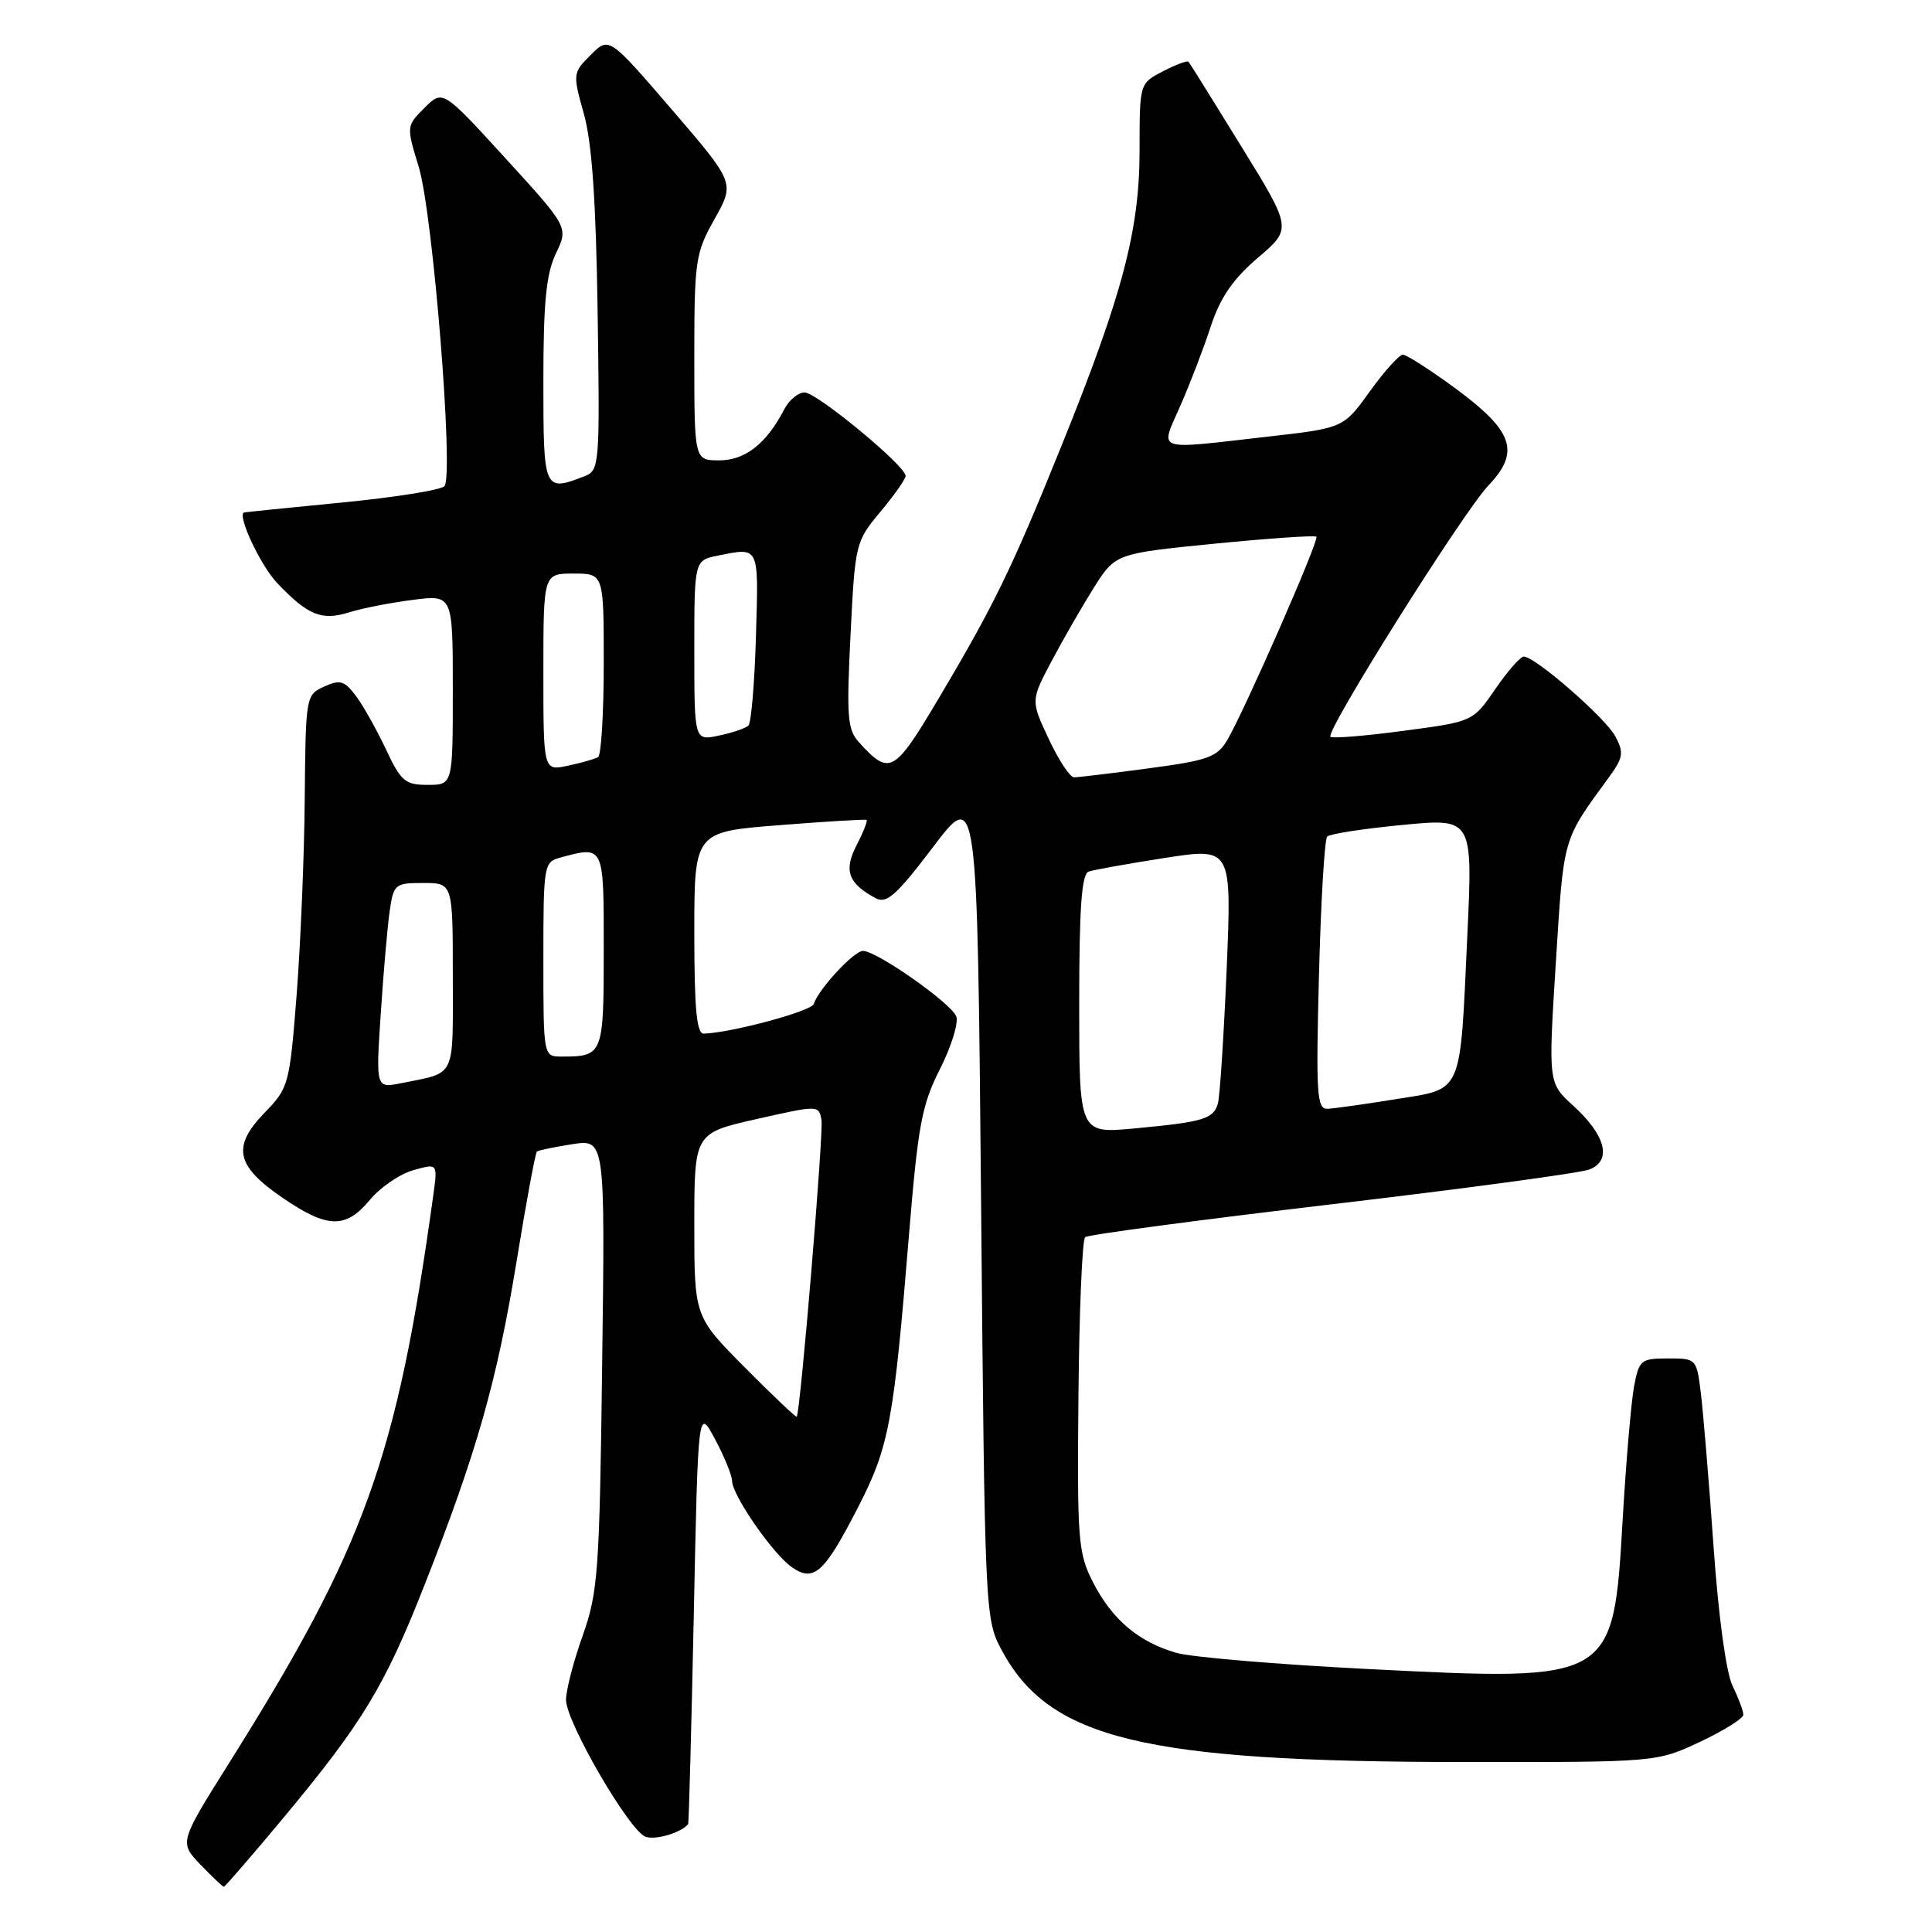 <?xml version="1.0" encoding="UTF-8" standalone="no"?>
<!DOCTYPE svg PUBLIC "-//W3C//DTD SVG 1.1//EN" "http://www.w3.org/Graphics/SVG/1.1/DTD/svg11.dtd" >
<svg xmlns="http://www.w3.org/2000/svg" xmlns:xlink="http://www.w3.org/1999/xlink" version="1.1" viewBox="0 0 256 256">
 <g >
 <path fill="currentColor"
d=" M 37.64 240.77 C 48.06 228.24 50.98 223.43 56.26 210.00 C 63.15 192.51 65.83 183.08 68.42 167.31 C 69.71 159.38 70.94 152.75 71.14 152.59 C 71.34 152.42 73.45 151.98 75.84 151.61 C 80.18 150.95 80.18 150.95 79.79 180.72 C 79.44 208.32 79.25 210.96 77.21 216.72 C 75.99 220.14 75.00 223.97 75.00 225.24 C 75.00 228.15 83.35 242.54 85.52 243.37 C 86.81 243.86 90.22 242.87 91.18 241.71 C 91.28 241.60 91.61 229.12 91.93 214.00 C 92.50 186.50 92.50 186.50 94.75 190.71 C 95.99 193.03 97.00 195.50 97.00 196.21 C 97.01 198.11 102.38 205.88 104.91 207.65 C 107.85 209.71 109.23 208.45 113.78 199.56 C 117.81 191.68 118.42 188.37 120.43 163.80 C 121.64 149.12 122.13 146.43 124.55 141.66 C 126.06 138.67 127.03 135.53 126.71 134.68 C 126.04 132.93 116.17 126.00 114.35 126.00 C 113.15 126.00 108.49 131.02 107.82 133.04 C 107.50 134.00 96.87 136.86 93.25 136.96 C 92.31 136.99 92.00 133.67 92.00 123.61 C 92.00 110.22 92.00 110.22 103.25 109.34 C 109.44 108.85 114.65 108.54 114.82 108.64 C 115.00 108.73 114.41 110.24 113.51 111.98 C 111.76 115.36 112.38 117.06 116.06 119.03 C 117.48 119.79 118.83 118.58 123.64 112.23 C 129.50 104.50 129.50 104.50 130.00 159.50 C 130.49 213.83 130.53 214.55 132.71 218.62 C 139.03 230.44 151.46 233.45 194.00 233.48 C 219.50 233.50 219.50 233.50 225.25 230.81 C 228.41 229.32 231.00 227.70 231.00 227.21 C 231.00 226.71 230.36 225.00 229.58 223.40 C 228.73 221.68 227.71 214.22 227.06 205.00 C 226.46 196.47 225.70 187.36 225.39 184.75 C 224.81 180.02 224.80 180.00 221.02 180.00 C 217.43 180.00 217.18 180.20 216.52 183.72 C 216.14 185.77 215.46 193.65 215.02 201.23 C 213.76 222.86 213.87 222.79 181.35 221.16 C 169.33 220.55 157.86 219.59 155.87 219.01 C 150.88 217.58 147.34 214.58 144.83 209.66 C 142.85 205.79 142.72 204.12 142.90 185.01 C 143.00 173.74 143.40 164.25 143.79 163.93 C 144.18 163.60 158.86 161.65 176.41 159.58 C 193.95 157.52 209.33 155.44 210.58 154.97 C 213.63 153.81 212.79 150.44 208.45 146.50 C 205.15 143.50 205.15 143.50 206.16 127.50 C 207.22 110.71 207.00 111.48 213.18 103.01 C 215.09 100.39 215.19 99.73 214.05 97.58 C 212.72 95.11 203.42 87.00 201.91 87.00 C 201.46 87.00 199.76 88.94 198.13 91.31 C 195.17 95.62 195.17 95.62 185.95 96.84 C 180.88 97.52 176.54 97.87 176.29 97.63 C 175.59 96.93 193.87 67.85 197.23 64.32 C 201.47 59.87 200.54 57.13 192.87 51.48 C 189.52 49.02 186.38 47.00 185.89 47.00 C 185.40 47.00 183.43 49.19 181.51 51.86 C 178.02 56.72 178.02 56.72 167.97 57.86 C 152.73 59.59 153.70 59.94 156.41 53.75 C 157.68 50.86 159.49 46.14 160.43 43.26 C 161.69 39.43 163.36 36.99 166.67 34.16 C 171.20 30.30 171.20 30.30 164.48 19.40 C 160.79 13.40 157.64 8.35 157.48 8.18 C 157.32 8.00 155.79 8.57 154.09 9.45 C 151.00 11.05 151.00 11.05 151.00 19.91 C 151.00 30.53 148.72 39.14 140.57 59.28 C 134.07 75.36 131.71 80.21 124.27 92.73 C 118.45 102.51 117.86 102.82 113.78 98.31 C 112.29 96.67 112.16 94.86 112.70 84.12 C 113.30 72.01 113.37 71.75 116.66 67.81 C 118.50 65.61 120.00 63.47 120.00 63.06 C 120.00 61.73 108.22 52.00 106.61 52.00 C 105.77 52.00 104.55 53.01 103.91 54.25 C 101.58 58.76 98.74 61.00 95.33 61.00 C 92.00 61.00 92.00 61.00 92.00 47.40 C 92.00 34.49 92.14 33.55 94.69 29.01 C 97.37 24.23 97.37 24.23 89.04 14.54 C 80.70 4.85 80.70 4.85 78.28 7.27 C 75.89 9.66 75.88 9.77 77.37 15.10 C 78.44 18.92 78.97 26.59 79.19 41.40 C 79.49 61.52 79.43 62.33 77.50 63.08 C 72.06 65.20 72.00 65.07 72.00 50.53 C 72.00 40.06 72.37 36.30 73.66 33.59 C 75.32 30.11 75.32 30.11 66.99 20.99 C 58.67 11.88 58.67 11.88 56.25 14.29 C 53.84 16.70 53.84 16.72 55.48 22.10 C 57.37 28.27 60.16 63.02 58.89 64.42 C 58.43 64.93 52.30 65.91 45.28 66.59 C 38.25 67.27 32.42 67.87 32.32 67.91 C 31.42 68.34 34.55 74.97 36.73 77.26 C 40.82 81.55 42.60 82.28 46.30 81.13 C 48.06 80.58 51.86 79.84 54.75 79.48 C 60.00 78.81 60.00 78.81 60.00 91.41 C 60.00 104.00 60.00 104.00 56.67 104.00 C 53.68 104.00 53.12 103.52 51.12 99.25 C 49.89 96.64 48.10 93.46 47.14 92.18 C 45.63 90.19 45.05 90.02 42.94 90.98 C 40.53 92.08 40.50 92.28 40.38 105.80 C 40.32 113.33 39.83 125.02 39.31 131.77 C 38.37 143.72 38.26 144.14 35.09 147.41 C 30.72 151.92 31.22 154.44 37.36 158.66 C 43.37 162.79 45.80 162.86 49.00 159.00 C 50.38 157.34 52.96 155.57 54.75 155.06 C 58.00 154.14 58.00 154.14 57.42 158.32 C 52.60 193.19 48.41 204.86 30.40 233.54 C 23.75 244.13 23.75 244.13 26.56 247.07 C 28.11 248.68 29.50 250.00 29.66 250.00 C 29.82 250.00 33.41 245.85 37.64 240.77 Z  M 98.70 181.20 C 92.00 174.45 92.00 174.45 92.00 162.30 C 92.00 150.15 92.00 150.15 100.25 148.28 C 108.45 146.43 108.50 146.43 108.85 148.41 C 109.14 150.13 106.06 187.10 105.57 187.72 C 105.47 187.84 102.38 184.91 98.70 181.20 Z  M 143.00 133.07 C 143.00 120.27 143.32 115.83 144.25 115.49 C 144.94 115.25 149.49 114.44 154.36 113.68 C 163.21 112.31 163.21 112.31 162.54 128.41 C 162.16 137.26 161.64 145.26 161.38 146.20 C 160.79 148.28 159.47 148.67 150.25 149.53 C 143.00 150.20 143.00 150.20 143.00 133.07 Z  M 174.77 129.25 C 175.02 119.49 175.51 111.21 175.86 110.85 C 176.21 110.49 180.70 109.80 185.83 109.31 C 195.15 108.41 195.15 108.41 194.43 123.92 C 193.44 145.32 193.93 144.20 184.93 145.65 C 180.85 146.31 176.78 146.88 175.91 146.92 C 174.49 146.99 174.36 145.04 174.77 129.25 Z  M 50.45 134.35 C 50.80 128.93 51.34 122.81 51.63 120.75 C 52.15 117.15 52.33 117.00 56.09 117.00 C 60.00 117.00 60.00 117.00 60.00 129.43 C 60.00 143.09 60.51 142.04 53.15 143.53 C 49.80 144.20 49.80 144.20 50.45 134.35 Z  M 72.00 127.12 C 72.00 114.60 72.06 114.22 74.25 113.63 C 80.08 112.07 80.00 111.90 80.00 125.89 C 80.00 139.78 79.91 140.00 74.42 140.00 C 72.00 140.00 72.00 140.00 72.00 127.12 Z  M 138.96 97.91 C 136.58 92.83 136.58 92.83 139.31 87.66 C 140.81 84.82 143.33 80.44 144.91 77.92 C 147.79 73.35 147.79 73.35 160.93 72.04 C 168.16 71.33 174.24 70.91 174.43 71.12 C 174.83 71.55 164.92 94.15 162.62 98.06 C 161.28 100.33 160.08 100.76 152.19 101.81 C 147.29 102.47 142.84 103.00 142.31 103.00 C 141.78 103.00 140.27 100.71 138.96 97.91 Z  M 72.00 89.08 C 72.00 76.00 72.00 76.00 76.00 76.00 C 80.00 76.00 80.00 76.00 80.00 87.94 C 80.00 94.51 79.66 100.08 79.25 100.32 C 78.84 100.57 77.04 101.08 75.25 101.46 C 72.00 102.16 72.00 102.16 72.00 89.08 Z  M 92.00 86.20 C 92.00 74.25 92.00 74.25 95.12 73.62 C 100.67 72.52 100.52 72.21 100.17 84.25 C 99.99 90.44 99.54 95.79 99.17 96.14 C 98.80 96.50 97.04 97.10 95.25 97.47 C 92.00 98.16 92.00 98.16 92.00 86.20 Z "/>
</g>
</svg>